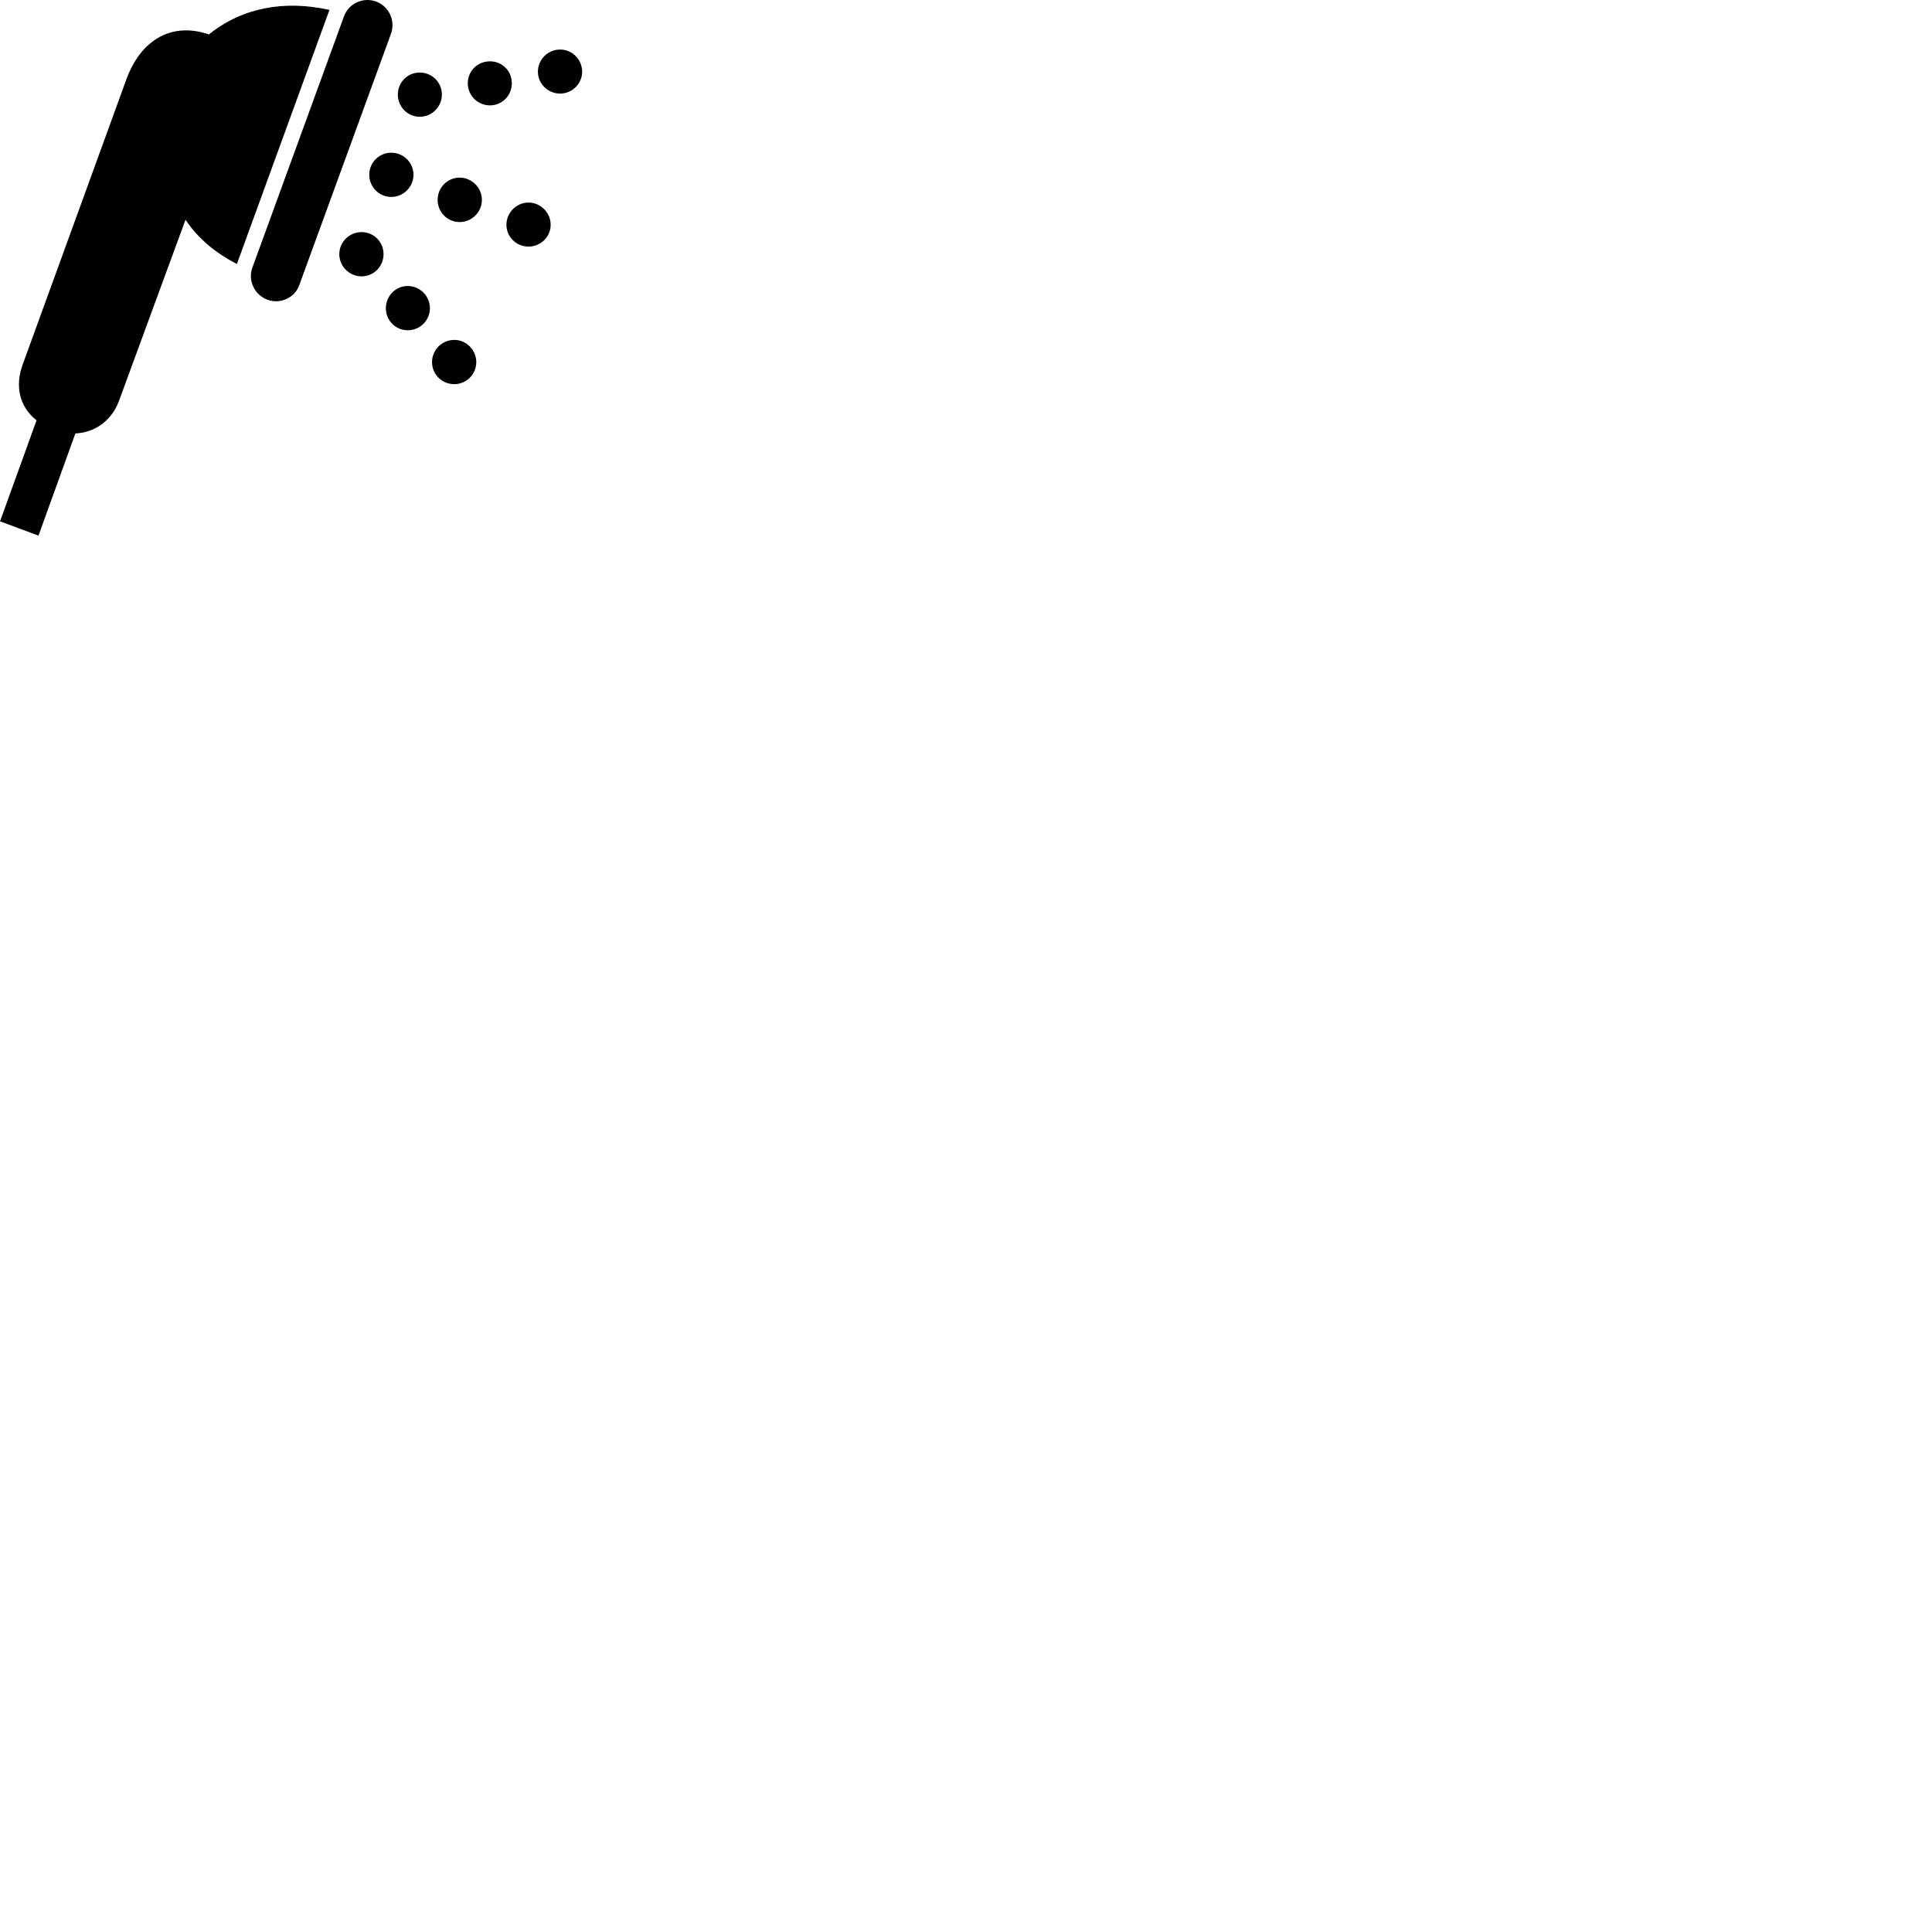 
        <svg xmlns="http://www.w3.org/2000/svg" viewBox="0 0 100 100">
            <path d="M17.802 0.854L13.062 13.854C12.822 14.524 13.172 15.264 13.842 15.514C14.522 15.764 15.262 15.404 15.492 14.754L20.242 1.734C20.472 1.074 20.142 0.324 19.452 0.074C18.782 -0.166 18.032 0.194 17.802 0.854ZM12.262 13.664L17.052 0.514C14.692 -0.016 12.502 0.414 10.812 1.784L10.592 1.714C8.822 1.204 7.282 2.084 6.542 4.104L1.172 18.874C0.772 19.964 0.992 21.054 1.892 21.754L0.002 26.984L1.992 27.724L3.902 22.434C4.922 22.394 5.802 21.754 6.172 20.714L9.602 11.374C10.252 12.344 11.152 13.094 12.262 13.664ZM28.992 4.844C29.612 4.844 30.132 4.334 30.132 3.714C30.132 3.074 29.612 2.564 28.992 2.564C28.362 2.564 27.842 3.074 27.842 3.714C27.842 4.334 28.362 4.844 28.992 4.844ZM25.362 5.454C25.992 5.454 26.492 4.944 26.492 4.304C26.492 3.674 25.992 3.174 25.362 3.174C24.722 3.174 24.212 3.674 24.212 4.304C24.212 4.944 24.722 5.454 25.362 5.454ZM21.722 6.044C22.362 6.044 22.872 5.524 22.872 4.894C22.872 4.264 22.362 3.754 21.722 3.754C21.092 3.754 20.592 4.264 20.592 4.894C20.592 5.524 21.092 6.044 21.722 6.044ZM20.252 10.194C20.882 10.194 21.402 9.674 21.402 9.044C21.402 8.414 20.882 7.904 20.252 7.904C19.622 7.904 19.112 8.414 19.112 9.044C19.112 9.674 19.622 10.194 20.252 10.194ZM23.792 11.494C24.422 11.494 24.942 10.974 24.942 10.344C24.942 9.714 24.422 9.194 23.792 9.194C23.152 9.194 22.652 9.714 22.652 10.344C22.652 10.974 23.152 11.494 23.792 11.494ZM27.352 12.764C27.982 12.764 28.502 12.264 28.502 11.634C28.502 11.004 27.982 10.484 27.352 10.484C26.732 10.484 26.212 11.004 26.212 11.634C26.212 12.264 26.732 12.764 27.352 12.764ZM18.712 14.304C19.352 14.304 19.852 13.784 19.852 13.154C19.852 12.524 19.352 12.014 18.712 12.014C18.082 12.014 17.562 12.524 17.562 13.154C17.562 13.784 18.082 14.304 18.712 14.304ZM21.102 17.094C21.742 17.094 22.252 16.584 22.252 15.954C22.252 15.324 21.742 14.804 21.102 14.804C20.472 14.804 19.972 15.324 19.972 15.954C19.972 16.584 20.472 17.094 21.102 17.094ZM23.512 19.884C24.142 19.884 24.652 19.374 24.652 18.744C24.652 18.114 24.142 17.594 23.512 17.594C22.872 17.594 22.362 18.114 22.362 18.744C22.362 19.374 22.872 19.884 23.512 19.884Z" />
        </svg>
    